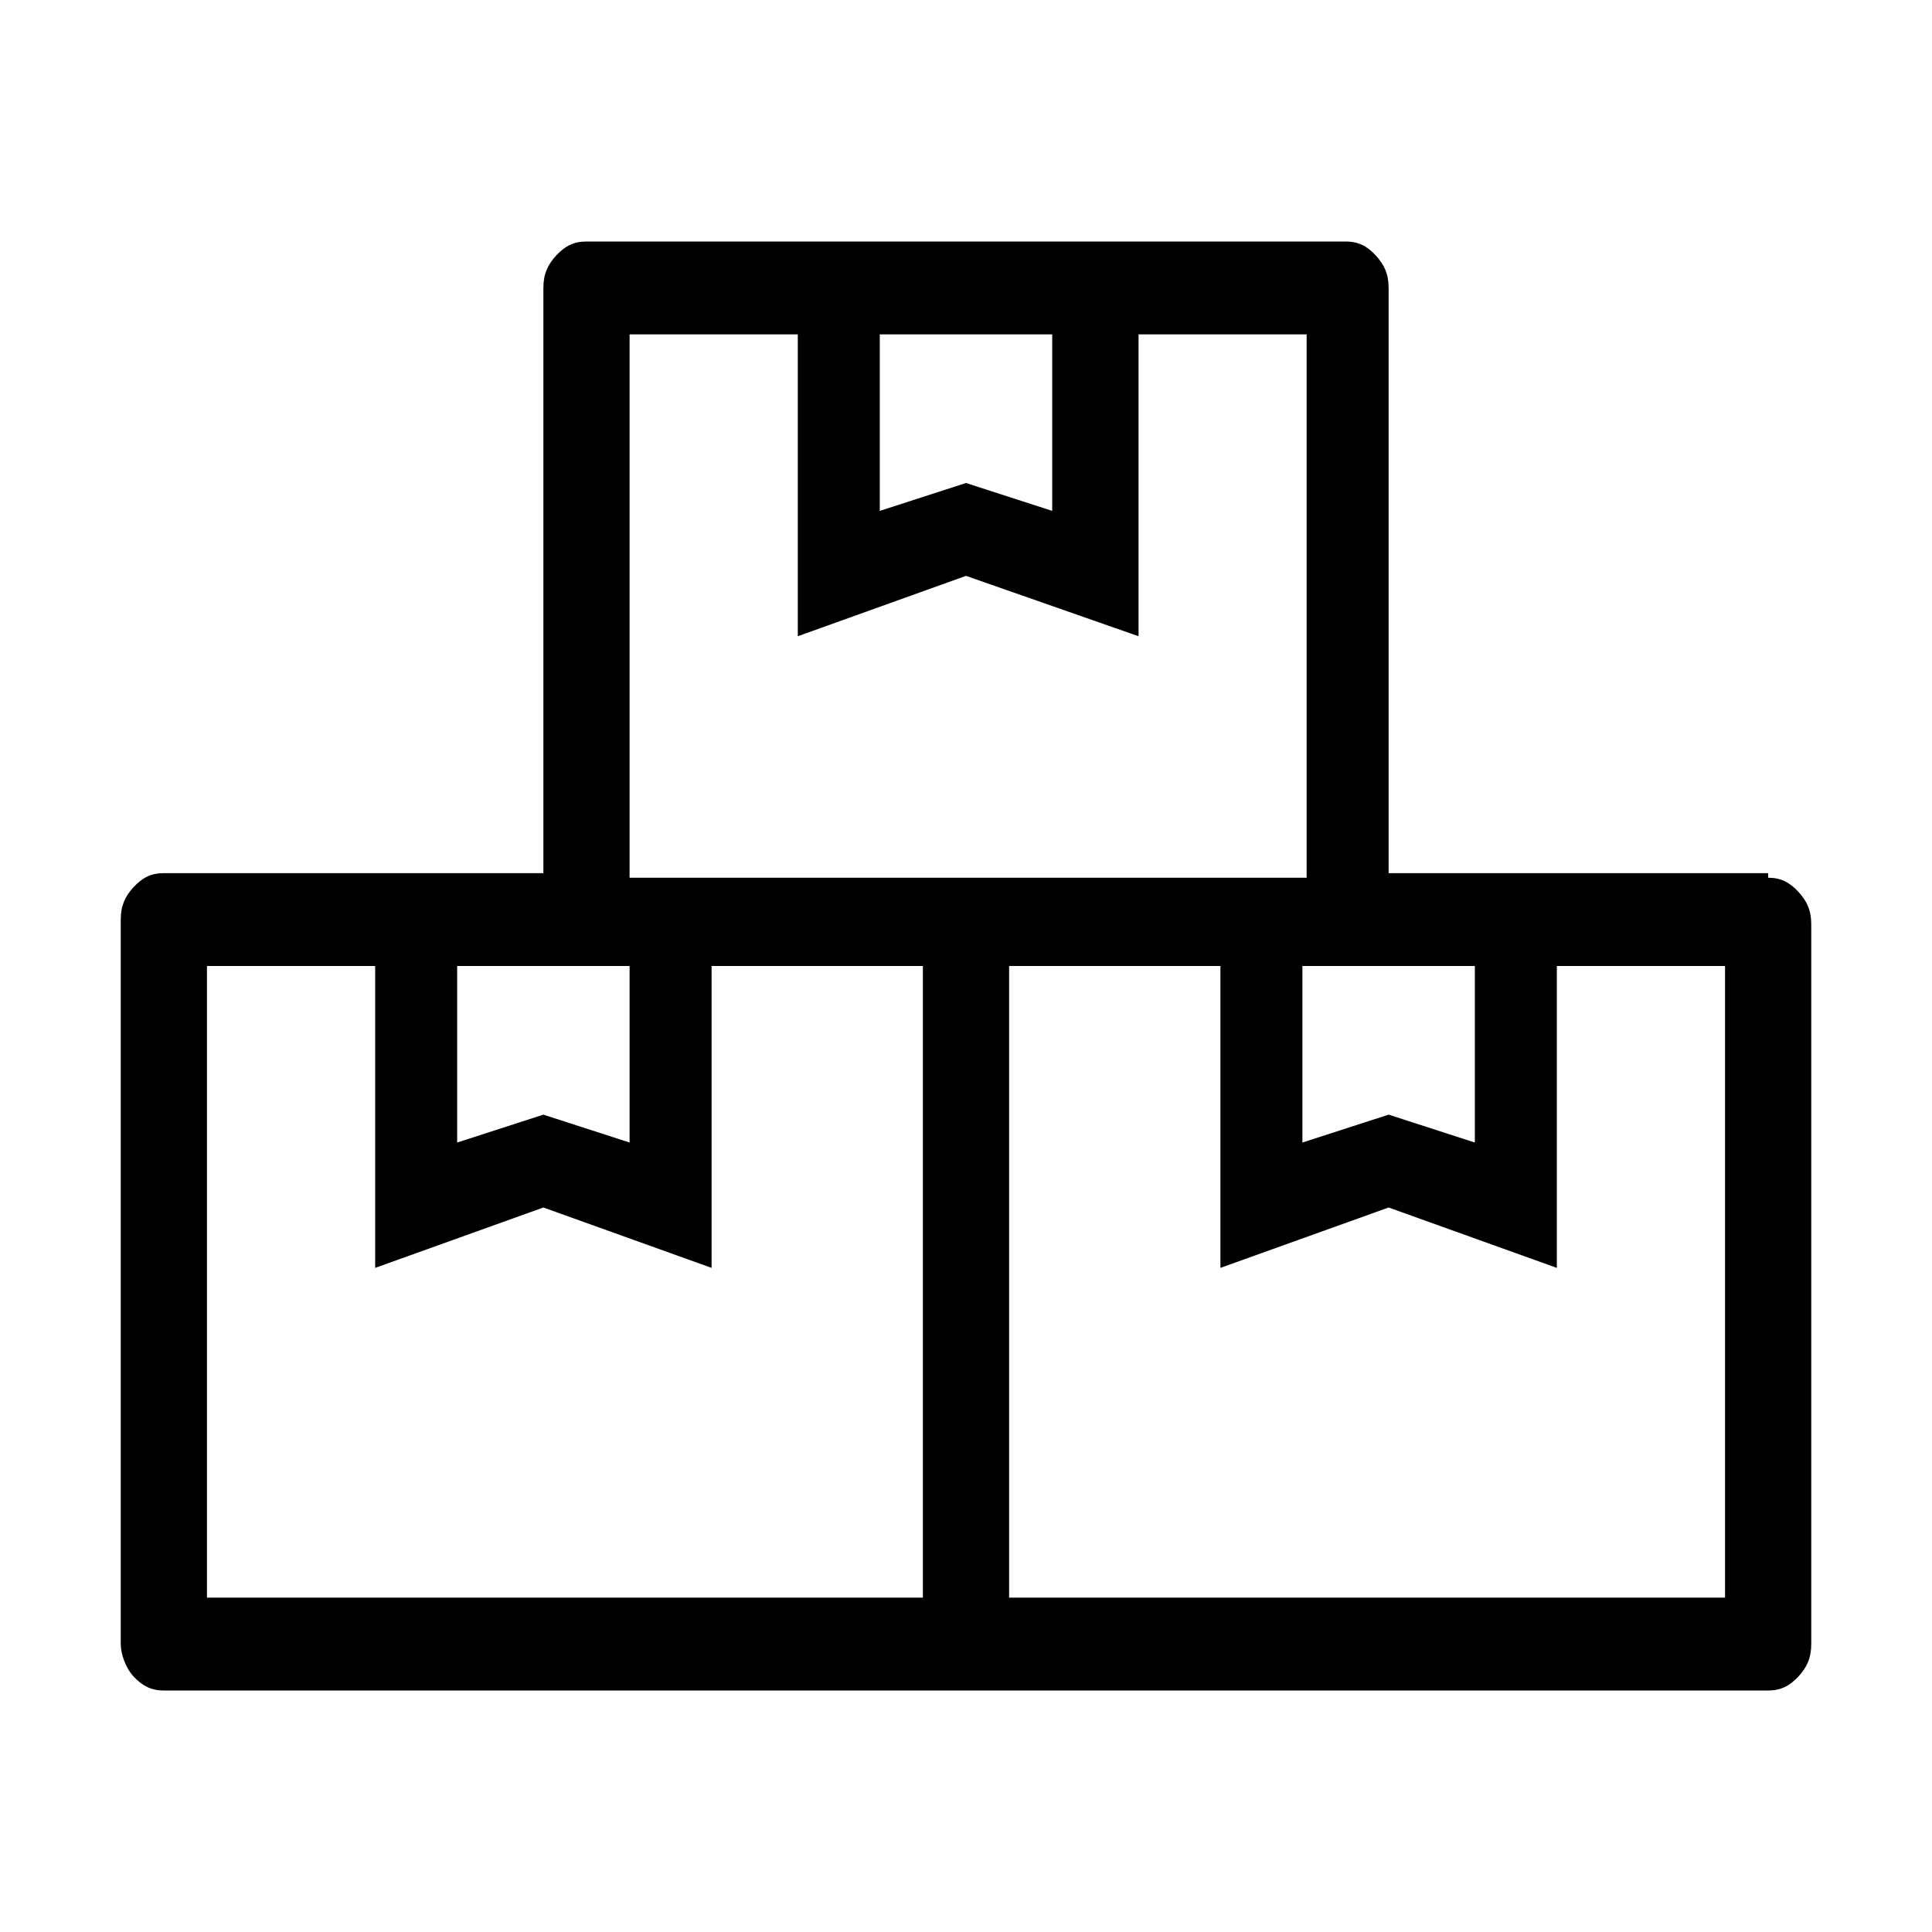 <svg width="16" height="16" viewBox="0 0 16 16" fill="currentColor" xmlns="http://www.w3.org/2000/svg">
<path d="M14.643 7.269C14.75 7.269 14.821 7.308 14.893 7.385C14.964 7.462 15 7.538 15 7.654V13.615C15 13.731 14.964 13.808 14.893 13.885C14.821 13.961 14.75 14 14.643 14H1.357C1.25 14 1.179 13.961 1.107 13.885C1.036 13.808 1 13.692 1 13.615V7.615C1 7.5 1.036 7.423 1.107 7.346C1.179 7.269 1.25 7.231 1.357 7.231H4.5V2.385C4.5 2.269 4.536 2.192 4.607 2.115C4.679 2.038 4.75 2 4.857 2H11.143C11.25 2 11.321 2.038 11.393 2.115C11.464 2.192 11.5 2.269 11.5 2.385V7.231H14.643V7.269ZM1.714 8V13.231H7.643V8H5.893V10.5L4.5 10L3.107 10.5V8H1.714ZM5.214 8H3.786V9.462L4.5 9.231L5.214 9.462V8ZM5.214 2.769V7.269H10.821V2.769H9.429V5.269L8 4.769L6.607 5.269V2.769H5.214ZM8.679 2.769H7.286V4.231L8 4L8.714 4.231V2.769H8.679ZM14.286 13.231V8H12.893V10.5L11.5 10L10.107 10.5V8H8.357V13.231H14.286ZM10.786 8V9.462L11.5 9.231L12.214 9.462V8H10.786Z" />
</svg>
